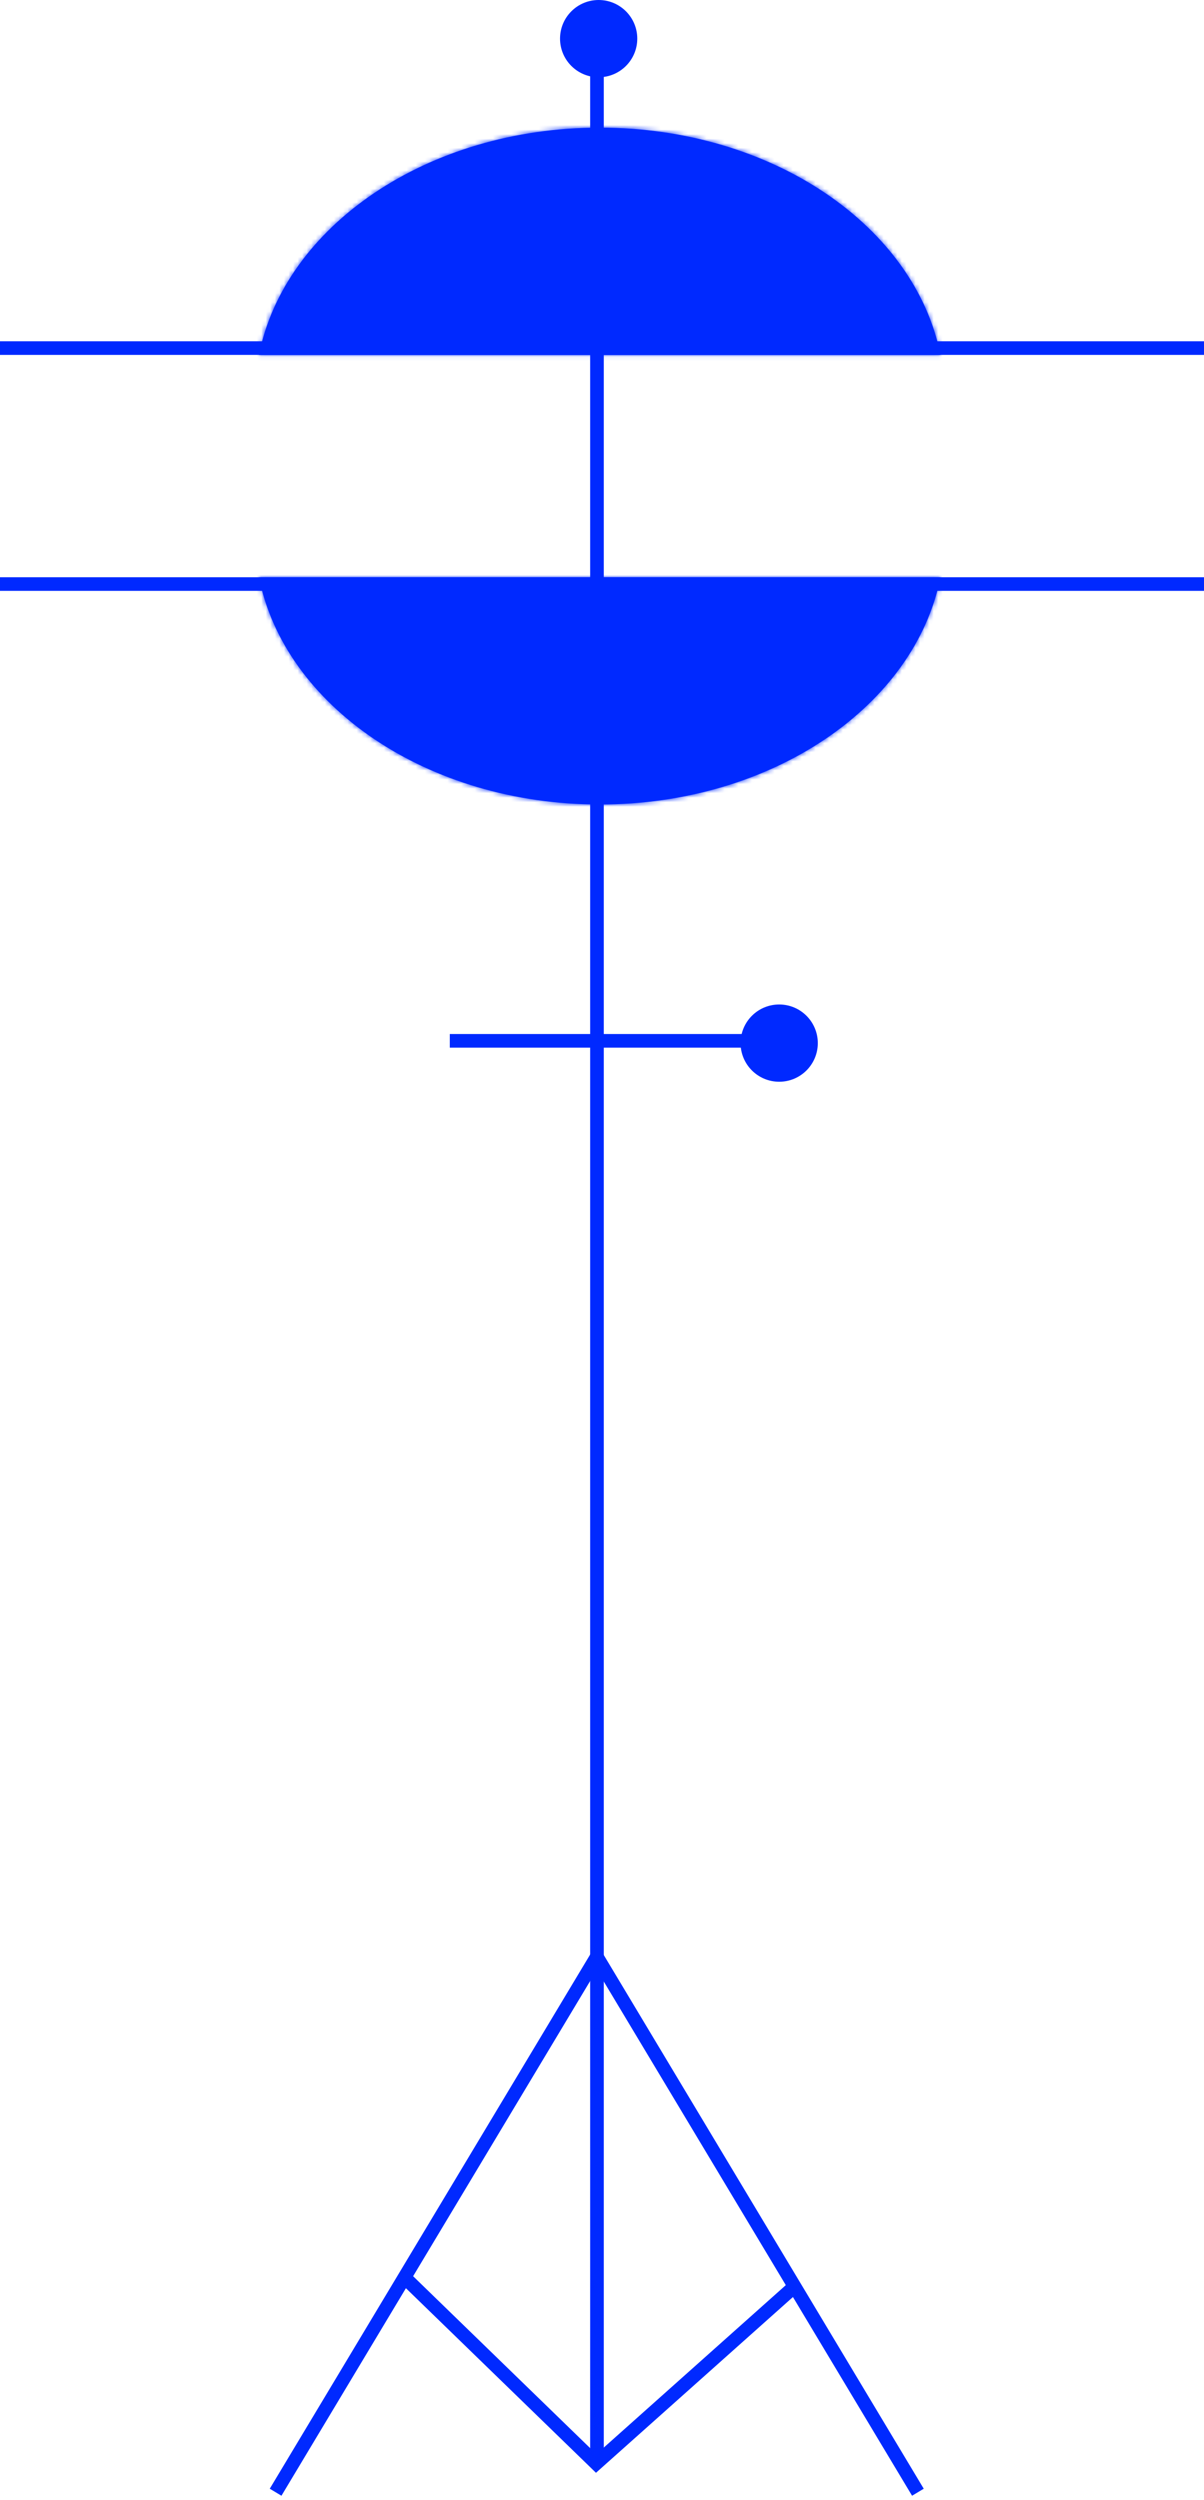 <svg width="265" height="550" viewBox="0 0 265 550" fill="none" xmlns="http://www.w3.org/2000/svg">
<line x1="131.394" y1="11.809" x2="131.394" y2="541.809" stroke="#0029FF" stroke-width="3"/>
<line x1="60.66" y1="548.324" x2="131.512" y2="430.239" stroke="#0029FF" stroke-width="3"/>
<line y1="-1.5" x2="137.71" y2="-1.5" transform="matrix(-0.514 -0.857 -0.857 0.514 200.745 549.096)" stroke="#0029FF" stroke-width="3"/>
<path d="M99 229H164" stroke="#0029FF" stroke-width="3"/>
<circle cx="131.764" cy="8.5" r="7" fill="#0029FF" stroke="#0029FF" stroke-width="3"/>
<circle cx="171.5" cy="229.5" r="7" fill="#0029FF" stroke="#0029FF" stroke-width="3"/>
<mask id="path-7-inside-1_304_259" fill="white">
<path fill-rule="evenodd" clip-rule="evenodd" d="M207 78.085C201.384 49.766 169.944 28.085 132 28.085C94.056 28.085 62.616 49.766 57 78.085H207Z"/>
</mask>
<path fill-rule="evenodd" clip-rule="evenodd" d="M207 78.085C201.384 49.766 169.944 28.085 132 28.085C94.056 28.085 62.616 49.766 57 78.085H207Z" fill="#0029FF"/>
<path d="M207 78.085L209.943 77.501L210.653 81.085H207V78.085ZM57 78.085V81.085H53.347L54.057 77.501L57 78.085ZM204.057 78.668C198.81 52.207 169.03 31.085 132 31.085V25.085C170.857 25.085 203.958 47.325 209.943 77.501L204.057 78.668ZM132 31.085C94.97 31.085 65.19 52.207 59.943 78.668L54.057 77.501C60.042 47.325 93.143 25.085 132 25.085V31.085ZM57 75.085H207V81.085H57V75.085Z" fill="#0029FF" mask="url(#path-7-inside-1_304_259)"/>
<mask id="path-9-inside-2_304_259" fill="white">
<path fill-rule="evenodd" clip-rule="evenodd" d="M207 127C201.384 155.319 169.944 177 132 177C94.056 177 62.616 155.319 57 127H207Z"/>
</mask>
<path fill-rule="evenodd" clip-rule="evenodd" d="M207 127C201.384 155.319 169.944 177 132 177C94.056 177 62.616 155.319 57 127H207Z" fill="#0029FF"/>
<path d="M207 127L209.943 127.584L210.653 124H207V127ZM57 127V124H53.347L54.057 127.584L57 127ZM204.057 126.416C198.81 152.878 169.03 174 132 174V180C170.857 180 203.958 157.76 209.943 127.584L204.057 126.416ZM132 174C94.97 174 65.19 152.878 59.943 126.416L54.057 127.584C60.042 157.76 93.143 180 132 180V174ZM57 130H207V124H57V130Z" fill="#0029FF" mask="url(#path-9-inside-2_304_259)"/>
<line x1="1.31134e-07" y1="76.585" x2="265" y2="76.585" stroke="#0029FF" stroke-width="3"/>
<line y1="-1.5" x2="265" y2="-1.5" transform="matrix(1 -8.74228e-08 -8.74228e-08 -1 0 127)" stroke="#0029FF" stroke-width="3"/>
<path d="M89.5 501.5L131.219 542L175.5 502.5" stroke="#0029FF" stroke-width="3"/>
</svg>
